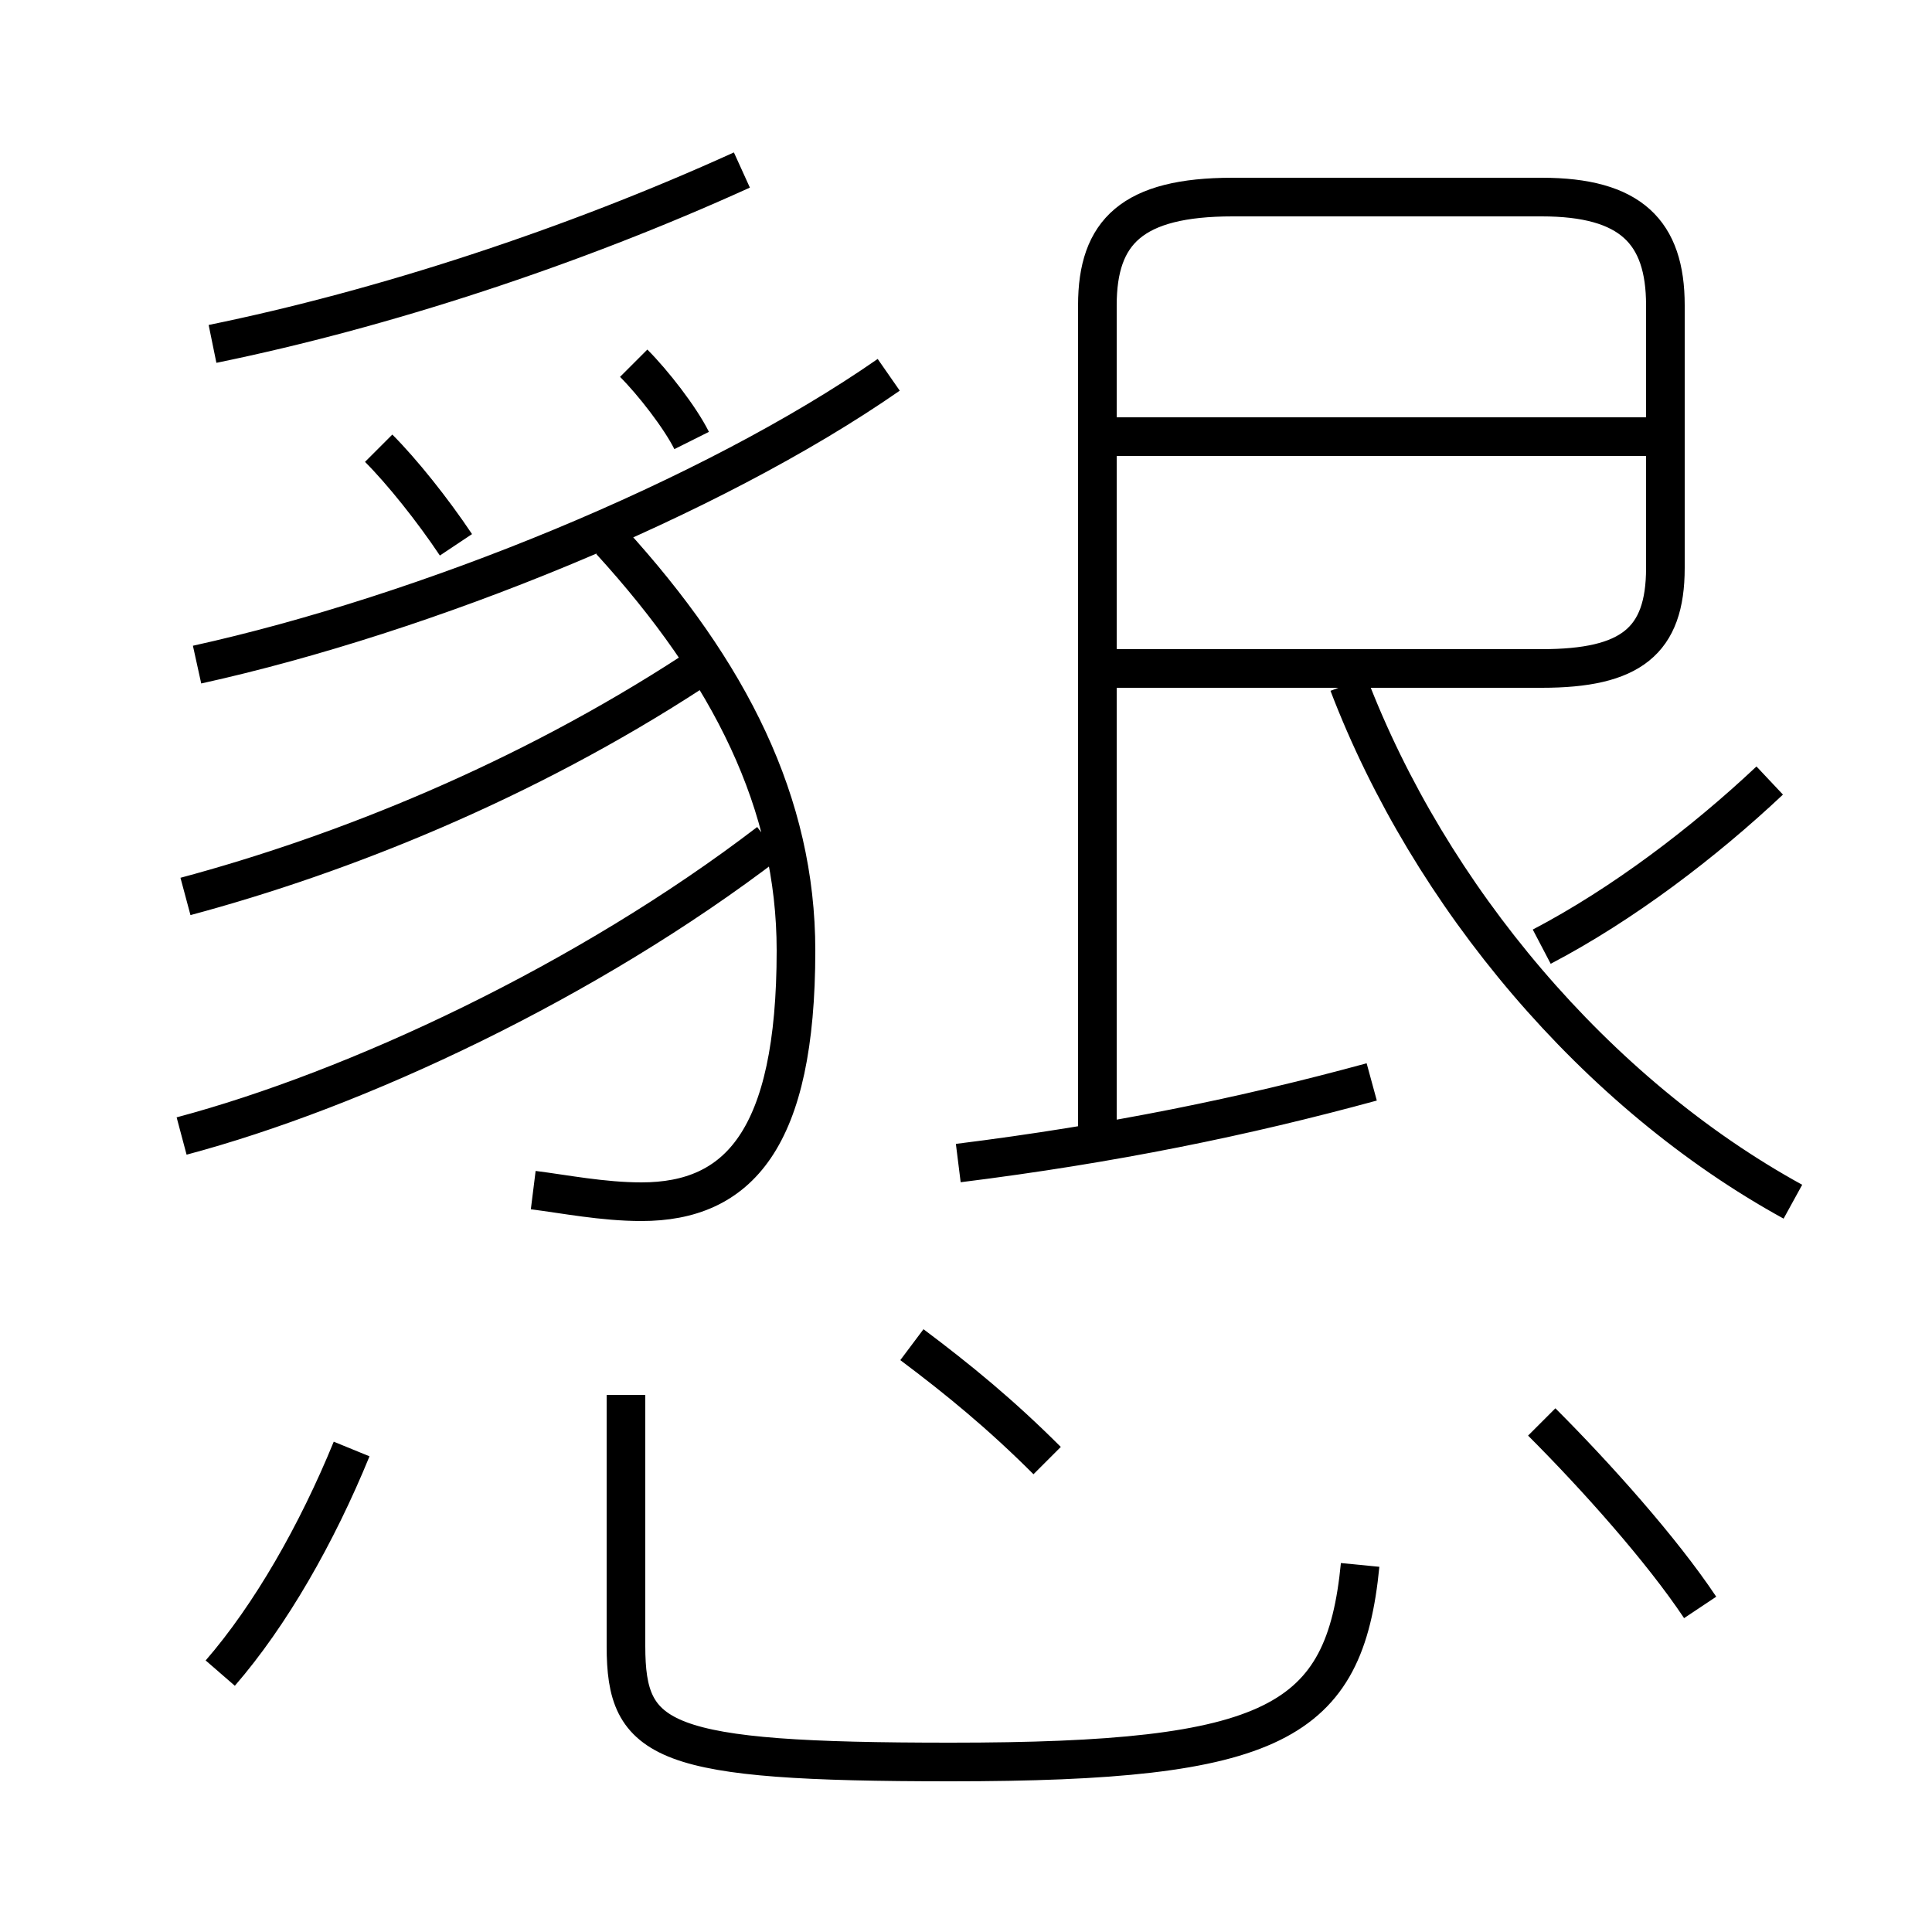<?xml version='1.0' encoding='utf8'?>
<svg viewBox="0.0 -6.0 50.0 50.0" version="1.1" xmlns="http://www.w3.org/2000/svg">
<rect x="0.0" y="-6.0" width="50.0" height="50.0" fill="#808080" stroke="none"/>
<rect x="-1000" y="-1000" width="2000" height="2000" stroke="white" fill="white"/>
<g style="fill:white;stroke:#000000;  stroke-width:1">
<path d="M 28.4 -14.7 L 28.4 -36.1 C 28.4 -38.0 29.3 -38.9 31.9 -38.9 L 39.9 -38.9 C 42.2 -38.9 43.1 -38.0 43.1 -36.1 L 43.1 -29.3 C 43.1 -27.4 42.2 -26.7 39.9 -26.7 L 28.5 -26.7 M 5.7 -0.7 C 7.0 -2.2 8.2 -4.3 9.1 -6.5 M 16.2 -7.9 L 16.2 -1.4 C 16.2 1.1 17.1 1.6 24.6 1.6 C 33.0 1.6 34.8 0.6 35.2 -3.5 M 4.7 -14.6 C 9.2 -15.8 15.2 -18.6 19.9 -22.2 M 27.1 -6.2 C 25.9 -7.4 24.8 -8.3 23.6 -9.2 M 4.8 -20.8 C 8.9 -21.9 13.6 -23.8 17.9 -26.6 M 13.8 -13.2 C 14.6 -13.1 15.6 -12.9 16.6 -12.9 C 19.1 -12.9 20.6 -14.5 20.6 -19.4 C 20.6 -23.2 18.9 -26.6 15.8 -30.0 M 11.8 -29.9 C 11.2 -30.8 10.4 -31.8 9.8 -32.4 M 5.1 -26.8 C 11.0 -28.1 18.4 -31.1 23.0 -34.3 M 24.8 -13.9 C 28.8 -14.4 32.2 -15.1 35.5 -16.0 M 44.0 -2.4 C 43.0 -3.9 41.3 -5.8 39.9 -7.2 M 5.5 -35.1 C 9.9 -36.0 14.8 -37.6 19.2 -39.6 M 17.9 -32.6 C 17.6 -33.2 16.9 -34.1 16.4 -34.6 M 46.4 -12.9 C 41.3 -15.7 37.0 -20.8 34.9 -26.3 M 39.9 -19.5 C 42.0 -20.6 44.1 -22.2 45.8 -23.8 M 43.5 -32.7 L 28.4 -32.7" transform="translate(0.0 38.0)" />
</g>
</svg>